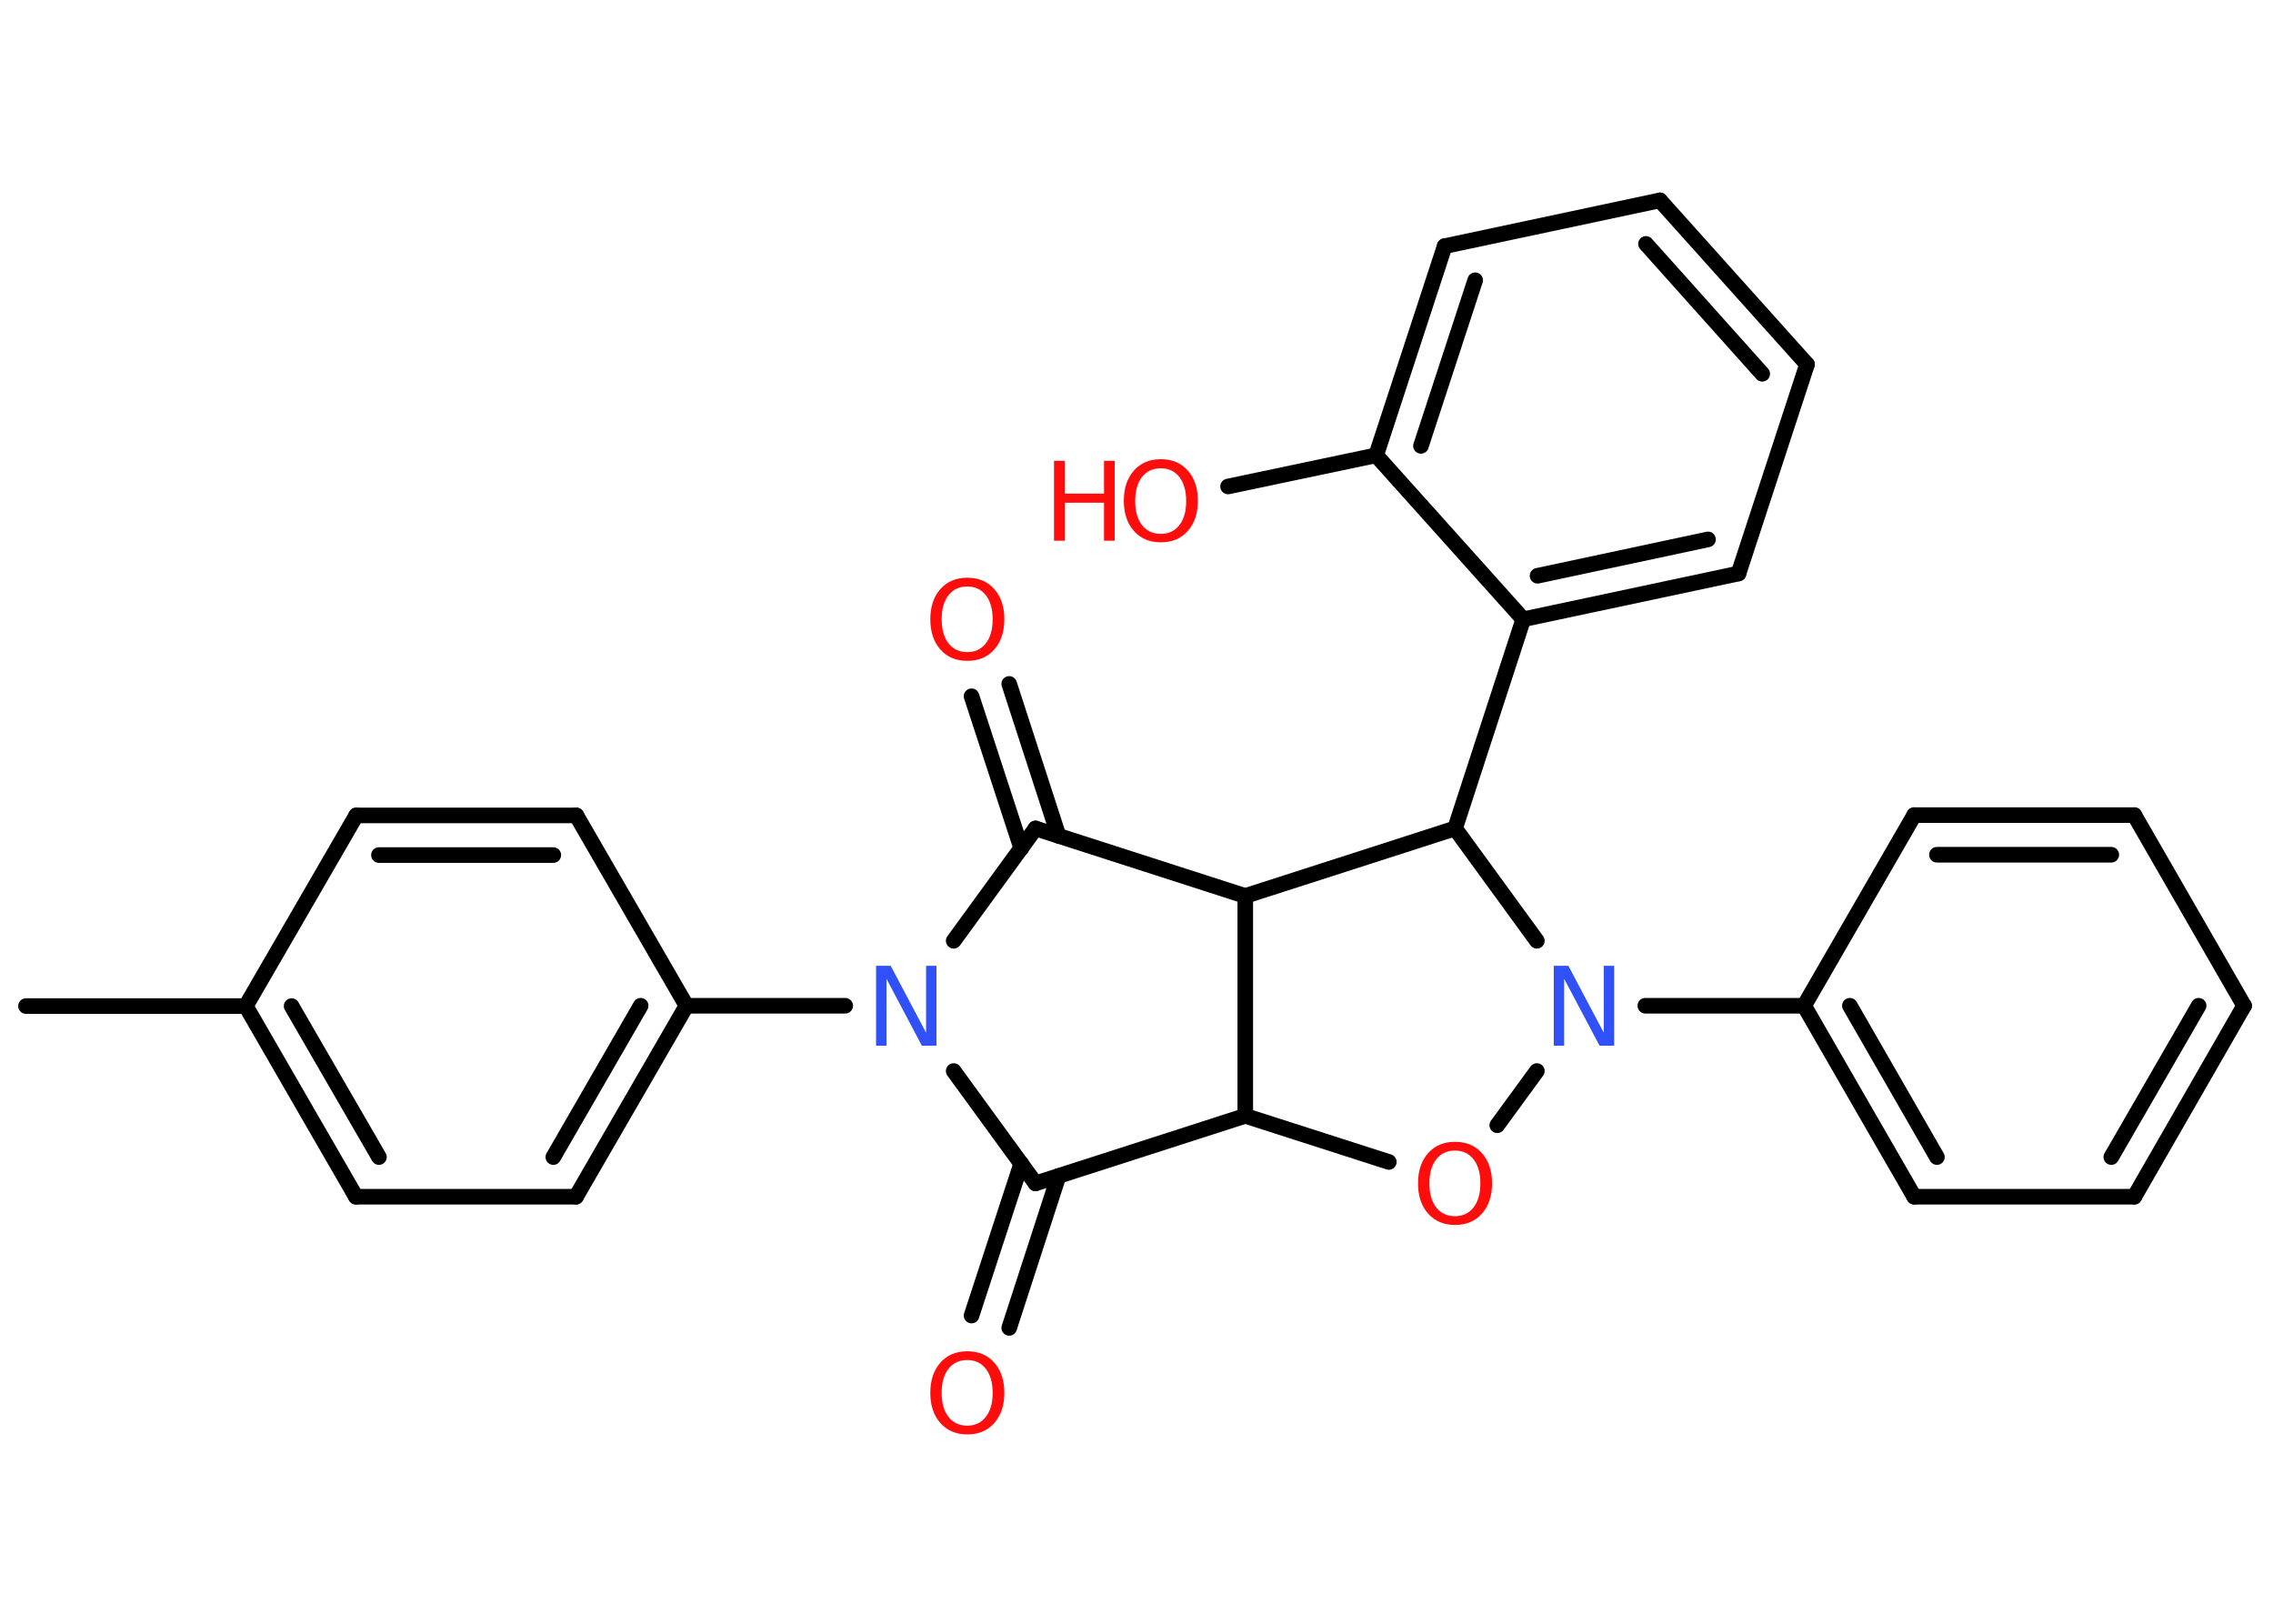 <?xml version='1.0' encoding='UTF-8'?>
<!DOCTYPE svg PUBLIC "-//W3C//DTD SVG 1.1//EN" "http://www.w3.org/Graphics/SVG/1.1/DTD/svg11.dtd">
<svg version='1.2' xmlns='http://www.w3.org/2000/svg' xmlns:xlink='http://www.w3.org/1999/xlink' width='70.0mm' height='50.0mm' viewBox='0 0 70.0 50.0'>
  <desc>Generated by the Chemistry Development Kit (http://github.com/cdk)</desc>
  <g stroke-linecap='round' stroke-linejoin='round' stroke='#000000' stroke-width='.48' fill='#FF0D0D'>
    <rect x='.0' y='.0' width='70.0' height='50.0' fill='#FFFFFF' stroke='none'/>
    <g id='mol1' class='mol'>
      <line id='mol1bnd1' class='bond' x1='.8' y1='30.98' x2='7.57' y2='30.98'/>
      <g id='mol1bnd2' class='bond'>
        <line x1='7.57' y1='30.98' x2='10.96' y2='36.85'/>
        <line x1='8.98' y1='30.98' x2='11.67' y2='35.63'/>
      </g>
      <line id='mol1bnd3' class='bond' x1='10.96' y1='36.85' x2='17.74' y2='36.85'/>
      <g id='mol1bnd4' class='bond'>
        <line x1='17.74' y1='36.85' x2='21.14' y2='30.97'/>
        <line x1='17.04' y1='35.63' x2='19.73' y2='30.97'/>
      </g>
      <line id='mol1bnd5' class='bond' x1='21.14' y1='30.97' x2='26.03' y2='30.97'/>
      <line id='mol1bnd6' class='bond' x1='29.37' y1='32.98' x2='31.89' y2='36.44'/>
      <g id='mol1bnd7' class='bond'>
        <line x1='32.6' y1='36.21' x2='31.08' y2='40.89'/>
        <line x1='31.45' y1='35.83' x2='29.92' y2='40.51'/>
      </g>
      <line id='mol1bnd8' class='bond' x1='31.89' y1='36.44' x2='38.35' y2='34.36'/>
      <line id='mol1bnd9' class='bond' x1='38.35' y1='34.36' x2='42.77' y2='35.78'/>
      <line id='mol1bnd10' class='bond' x1='46.11' y1='34.65' x2='47.33' y2='32.98'/>
      <line id='mol1bnd11' class='bond' x1='50.67' y1='30.97' x2='55.56' y2='30.97'/>
      <g id='mol1bnd12' class='bond'>
        <line x1='55.56' y1='30.97' x2='58.95' y2='36.85'/>
        <line x1='56.97' y1='30.97' x2='59.65' y2='35.63'/>
      </g>
      <line id='mol1bnd13' class='bond' x1='58.95' y1='36.85' x2='65.73' y2='36.85'/>
      <g id='mol1bnd14' class='bond'>
        <line x1='65.73' y1='36.85' x2='69.11' y2='30.97'/>
        <line x1='65.02' y1='35.63' x2='67.71' y2='30.97'/>
      </g>
      <line id='mol1bnd15' class='bond' x1='69.11' y1='30.97' x2='65.73' y2='25.1'/>
      <g id='mol1bnd16' class='bond'>
        <line x1='65.73' y1='25.1' x2='58.95' y2='25.1'/>
        <line x1='65.02' y1='26.32' x2='59.65' y2='26.32'/>
      </g>
      <line id='mol1bnd17' class='bond' x1='55.56' y1='30.97' x2='58.95' y2='25.1'/>
      <line id='mol1bnd18' class='bond' x1='47.33' y1='28.97' x2='44.81' y2='25.51'/>
      <line id='mol1bnd19' class='bond' x1='44.81' y1='25.51' x2='46.91' y2='19.07'/>
      <g id='mol1bnd20' class='bond'>
        <line x1='46.91' y1='19.07' x2='53.54' y2='17.66'/>
        <line x1='47.35' y1='17.73' x2='52.6' y2='16.61'/>
      </g>
      <line id='mol1bnd21' class='bond' x1='53.54' y1='17.66' x2='55.65' y2='11.22'/>
      <g id='mol1bnd22' class='bond'>
        <line x1='55.65' y1='11.22' x2='51.12' y2='6.17'/>
        <line x1='54.27' y1='11.51' x2='50.69' y2='7.51'/>
      </g>
      <line id='mol1bnd23' class='bond' x1='51.12' y1='6.17' x2='44.49' y2='7.58'/>
      <g id='mol1bnd24' class='bond'>
        <line x1='44.49' y1='7.58' x2='42.38' y2='14.02'/>
        <line x1='45.43' y1='8.63' x2='43.76' y2='13.73'/>
      </g>
      <line id='mol1bnd25' class='bond' x1='46.91' y1='19.07' x2='42.38' y2='14.02'/>
      <line id='mol1bnd26' class='bond' x1='42.38' y1='14.02' x2='37.82' y2='14.98'/>
      <line id='mol1bnd27' class='bond' x1='44.81' y1='25.51' x2='38.35' y2='27.59'/>
      <line id='mol1bnd28' class='bond' x1='38.35' y1='34.36' x2='38.35' y2='27.59'/>
      <line id='mol1bnd29' class='bond' x1='38.35' y1='27.59' x2='31.89' y2='25.51'/>
      <line id='mol1bnd30' class='bond' x1='29.37' y1='28.97' x2='31.89' y2='25.51'/>
      <g id='mol1bnd31' class='bond'>
        <line x1='31.45' y1='26.12' x2='29.92' y2='21.44'/>
        <line x1='32.6' y1='25.74' x2='31.08' y2='21.06'/>
      </g>
      <line id='mol1bnd32' class='bond' x1='21.14' y1='30.97' x2='17.75' y2='25.11'/>
      <g id='mol1bnd33' class='bond'>
        <line x1='17.75' y1='25.11' x2='10.97' y2='25.11'/>
        <line x1='17.04' y1='26.33' x2='11.67' y2='26.33'/>
      </g>
      <line id='mol1bnd34' class='bond' x1='7.57' y1='30.98' x2='10.97' y2='25.11'/>
      <path id='mol1atm6' class='atom' d='M26.98 29.74h.45l1.09 2.06v-2.06h.32v2.46h-.45l-1.09 -2.06v2.06h-.32v-2.46z' stroke='none' fill='#3050F8'/>
      <path id='mol1atm8' class='atom' d='M29.79 41.88q-.37 .0 -.58 .27q-.21 .27 -.21 .74q.0 .47 .21 .74q.21 .27 .58 .27q.36 .0 .57 -.27q.21 -.27 .21 -.74q.0 -.47 -.21 -.74q-.21 -.27 -.57 -.27zM29.79 41.61q.52 .0 .83 .35q.31 .35 .31 .93q.0 .58 -.31 .93q-.31 .35 -.83 .35q-.52 .0 -.83 -.35q-.31 -.35 -.31 -.93q.0 -.58 .31 -.93q.31 -.35 .83 -.35z' stroke='none'/>
      <path id='mol1atm10' class='atom' d='M44.81 35.43q-.37 .0 -.58 .27q-.21 .27 -.21 .74q.0 .47 .21 .74q.21 .27 .58 .27q.36 .0 .57 -.27q.21 -.27 .21 -.74q.0 -.47 -.21 -.74q-.21 -.27 -.57 -.27zM44.81 35.16q.52 .0 .83 .35q.31 .35 .31 .93q.0 .58 -.31 .93q-.31 .35 -.83 .35q-.52 .0 -.83 -.35q-.31 -.35 -.31 -.93q.0 -.58 .31 -.93q.31 -.35 .83 -.35z' stroke='none'/>
      <path id='mol1atm11' class='atom' d='M47.85 29.74h.45l1.09 2.06v-2.06h.32v2.46h-.45l-1.09 -2.06v2.06h-.32v-2.46z' stroke='none' fill='#3050F8'/>
      <g id='mol1atm25' class='atom'>
        <path d='M35.75 14.42q-.37 .0 -.58 .27q-.21 .27 -.21 .74q.0 .47 .21 .74q.21 .27 .58 .27q.36 .0 .57 -.27q.21 -.27 .21 -.74q.0 -.47 -.21 -.74q-.21 -.27 -.57 -.27zM35.75 14.14q.52 .0 .83 .35q.31 .35 .31 .93q.0 .58 -.31 .93q-.31 .35 -.83 .35q-.52 .0 -.83 -.35q-.31 -.35 -.31 -.93q.0 -.58 .31 -.93q.31 -.35 .83 -.35z' stroke='none'/>
        <path d='M32.46 14.19h.33v1.01h1.21v-1.01h.33v2.46h-.33v-1.17h-1.21v1.17h-.33v-2.46z' stroke='none'/>
      </g>
      <path id='mol1atm28' class='atom' d='M29.79 18.06q-.37 .0 -.58 .27q-.21 .27 -.21 .74q.0 .47 .21 .74q.21 .27 .58 .27q.36 .0 .57 -.27q.21 -.27 .21 -.74q.0 -.47 -.21 -.74q-.21 -.27 -.57 -.27zM29.79 17.79q.52 .0 .83 .35q.31 .35 .31 .93q.0 .58 -.31 .93q-.31 .35 -.83 .35q-.52 .0 -.83 -.35q-.31 -.35 -.31 -.93q.0 -.58 .31 -.93q.31 -.35 .83 -.35z' stroke='none'/>
    </g>
  </g>
</svg>
